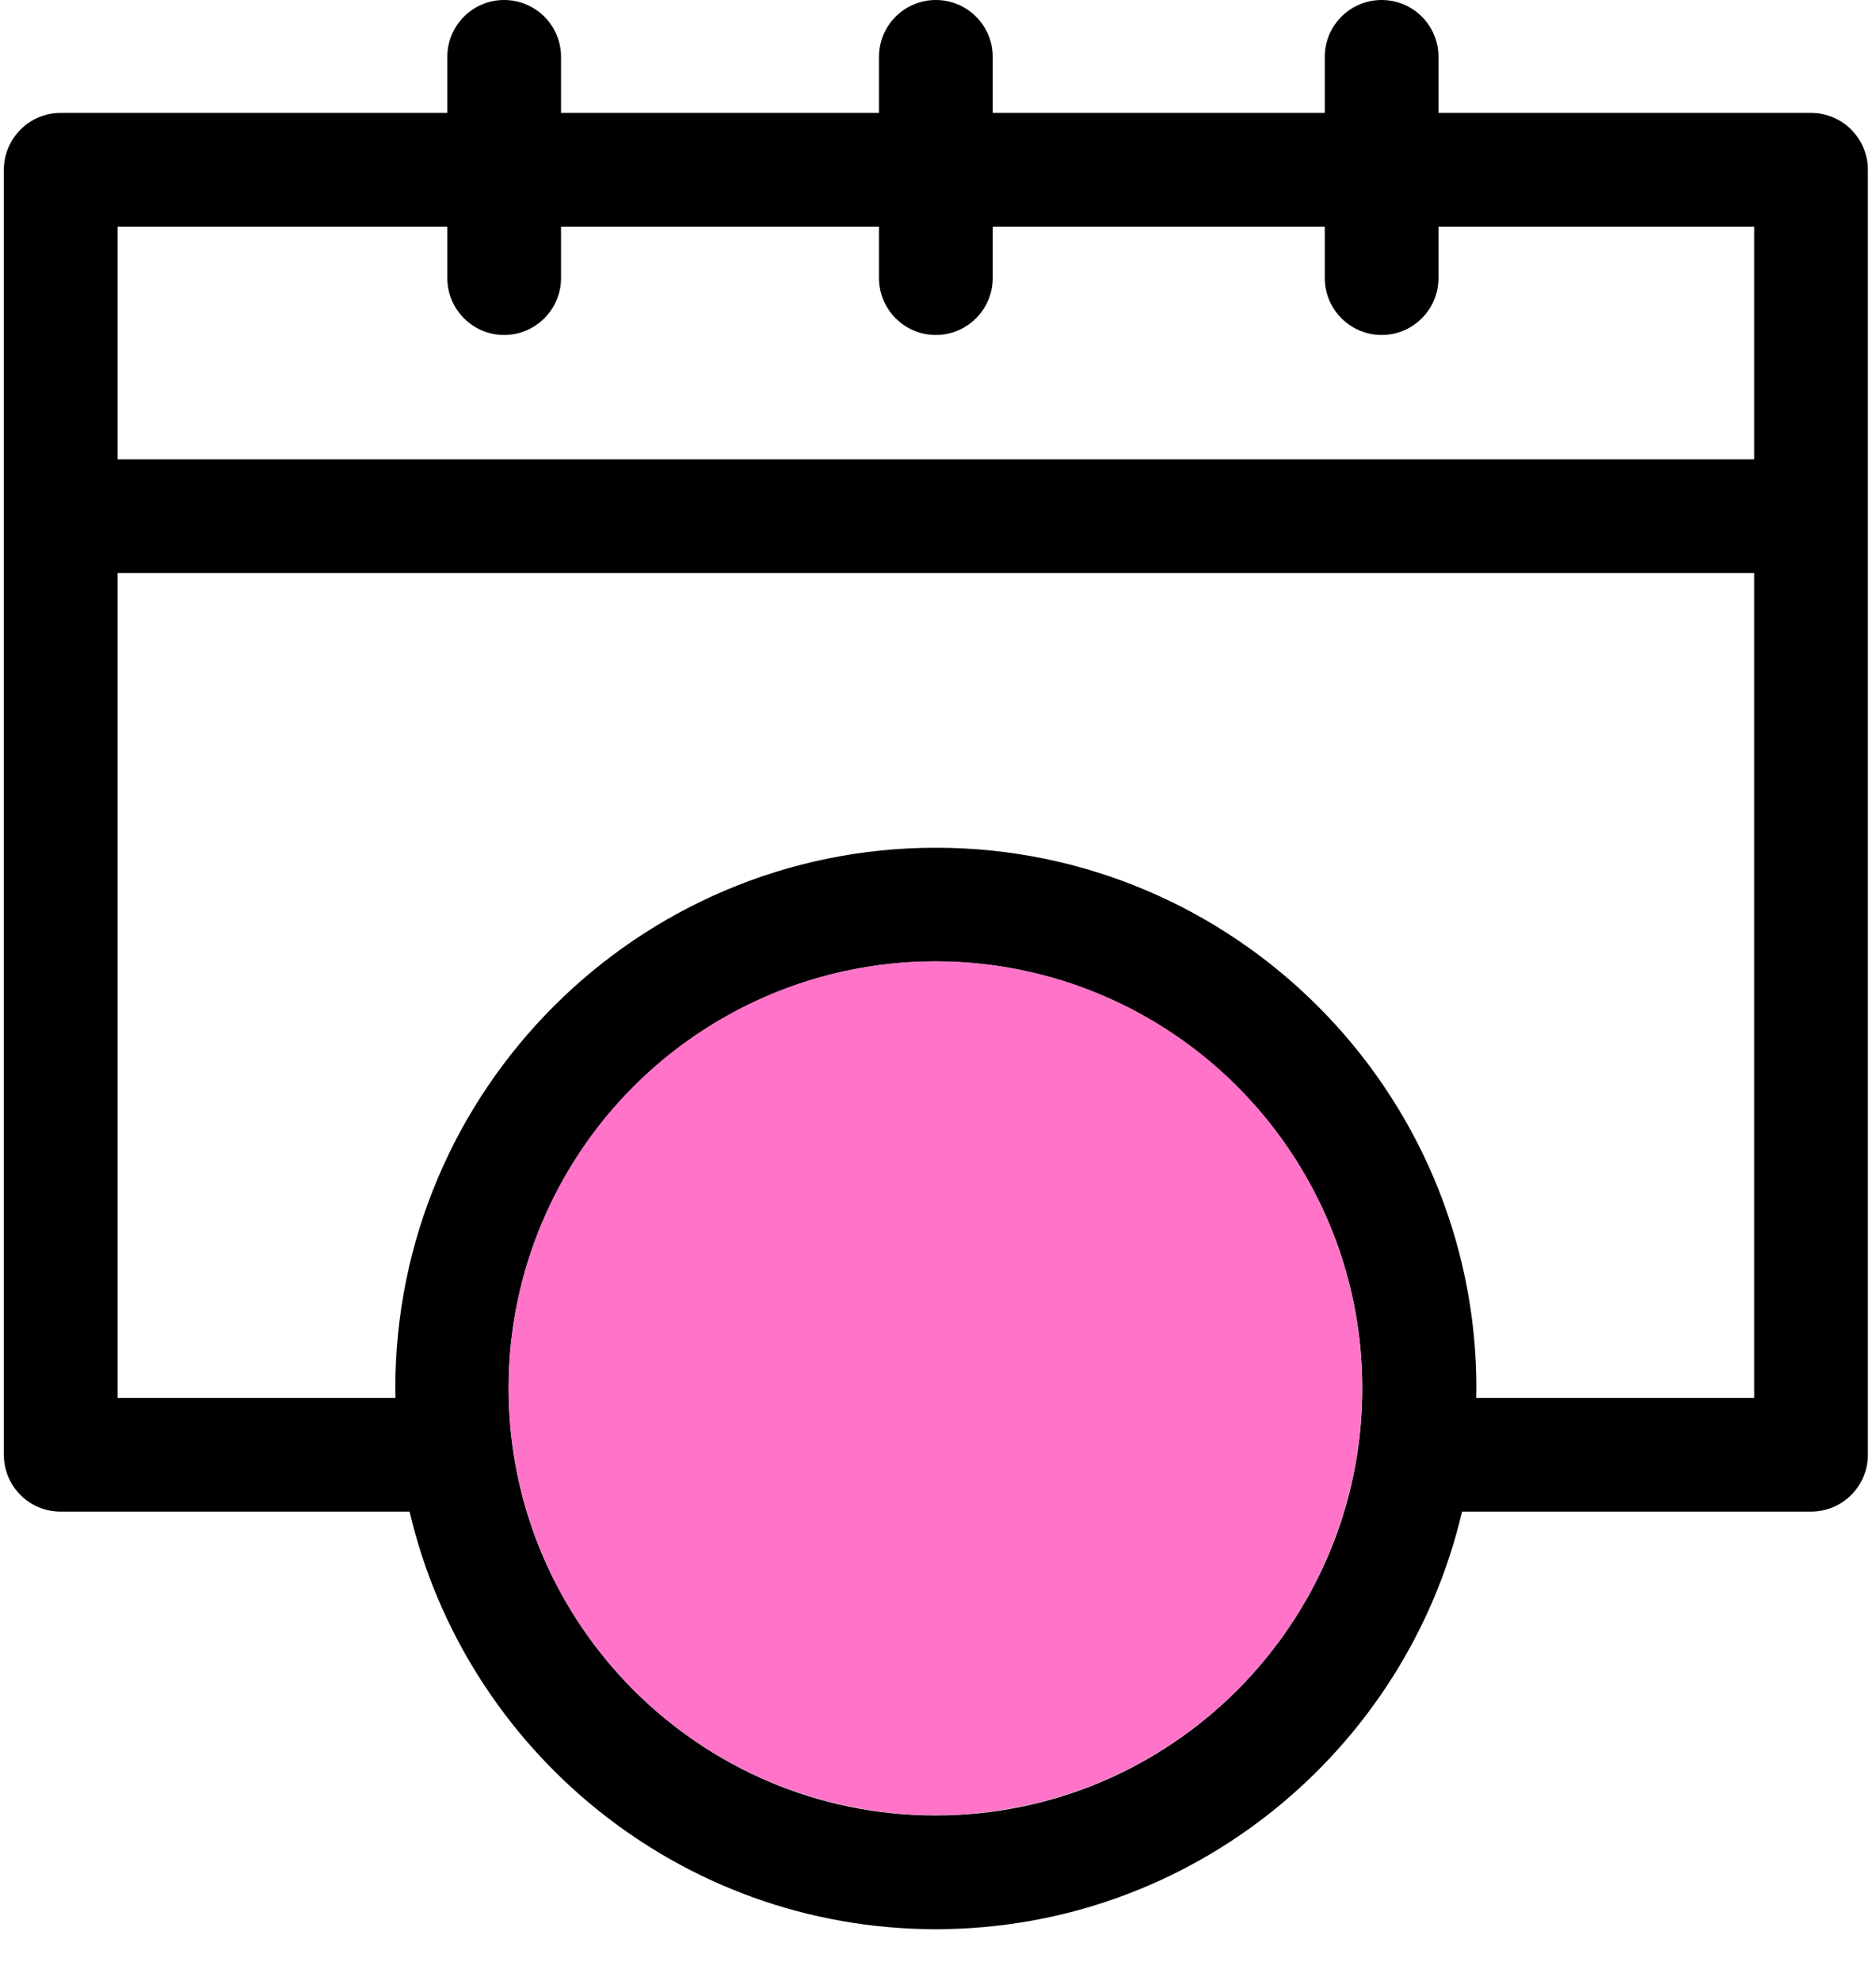 <?xml version="1.0" encoding="UTF-8" standalone="no"?>
<svg width="18px" height="19px" viewBox="0 0 18 19" version="1.1" xmlns="http://www.w3.org/2000/svg" xmlns:xlink="http://www.w3.org/1999/xlink">
    <!-- Generator: Sketch 43.1 (39012) - http://www.bohemiancoding.com/sketch -->
    <title>clock</title>
    <desc>Created with Sketch.</desc>
    <defs></defs>
    <g id="Mobile" stroke="none" stroke-width="1" fill="none" fill-rule="evenodd">
        <g id="Main" transform="translate(-106, -232)">
            <g id="clock" transform="translate(106, 232)">
                <path d="M17.376,1.083 L13.802,1.083 L13.802,0.545 C13.802,0.244 13.558,0 13.257,0 C12.956,0 12.711,0.244 12.711,0.545 L12.711,1.083 L9.525,1.083 L9.525,0.545 C9.525,0.244 9.28,0 8.979,0 C8.678,0 8.434,0.244 8.434,0.545 L8.434,1.083 L5.383,1.083 L5.383,0.545 C5.383,0.244 5.138,0 4.837,0 C4.536,0 4.292,0.244 4.292,0.545 L4.292,1.083 L0.582,1.083 C0.281,1.083 0.037,1.328 0.037,1.629 L0.037,13.954 C0.037,14.255 0.281,14.499 0.582,14.499 L3.93,14.499 C4.466,16.791 6.526,18.504 8.979,18.504 C11.432,18.504 13.492,16.791 14.028,14.499 L17.376,14.499 C17.677,14.499 17.922,14.255 17.922,13.954 L17.922,1.629 C17.922,1.328 17.678,1.083 17.376,1.083 L17.376,1.083 Z M4.292,2.174 L4.292,2.667 C4.292,2.968 4.536,3.213 4.837,3.213 C5.138,3.213 5.383,2.968 5.383,2.667 L5.383,2.174 L8.434,2.174 L8.434,2.667 C8.434,2.968 8.678,3.213 8.979,3.213 C9.28,3.213 9.525,2.968 9.525,2.667 L9.525,2.174 L12.711,2.174 L12.711,2.667 C12.711,2.968 12.956,3.213 13.257,3.213 C13.558,3.213 13.802,2.968 13.802,2.667 L13.802,2.174 L16.831,2.174 L16.831,4.405 L1.128,4.405 L1.128,2.174 L4.292,2.174 L4.292,2.174 Z M8.976,17.413 C6.717,17.413 4.88,15.576 4.88,13.317 C4.88,11.059 6.717,9.222 8.976,9.222 C11.234,9.222 13.071,11.059 13.071,13.317 C13.071,15.576 11.234,17.413 8.976,17.413 L8.976,17.413 Z M14.164,13.408 C14.164,13.378 14.166,13.348 14.166,13.317 C14.166,10.457 11.839,8.131 8.979,8.131 C6.119,8.131 3.793,10.457 3.793,13.317 C3.793,13.348 3.794,13.378 3.795,13.408 L1.128,13.408 L1.128,5.496 L16.831,5.496 L16.831,13.408 L14.164,13.408 L14.164,13.408 Z" id="Shape" fill="#000000" fill-rule="nonzero"></path>
                <circle id="Oval" fill="#FF74C9" cx="8.975" cy="13.315" r="4.095"></circle>
            </g>
        </g>
    </g>
</svg>